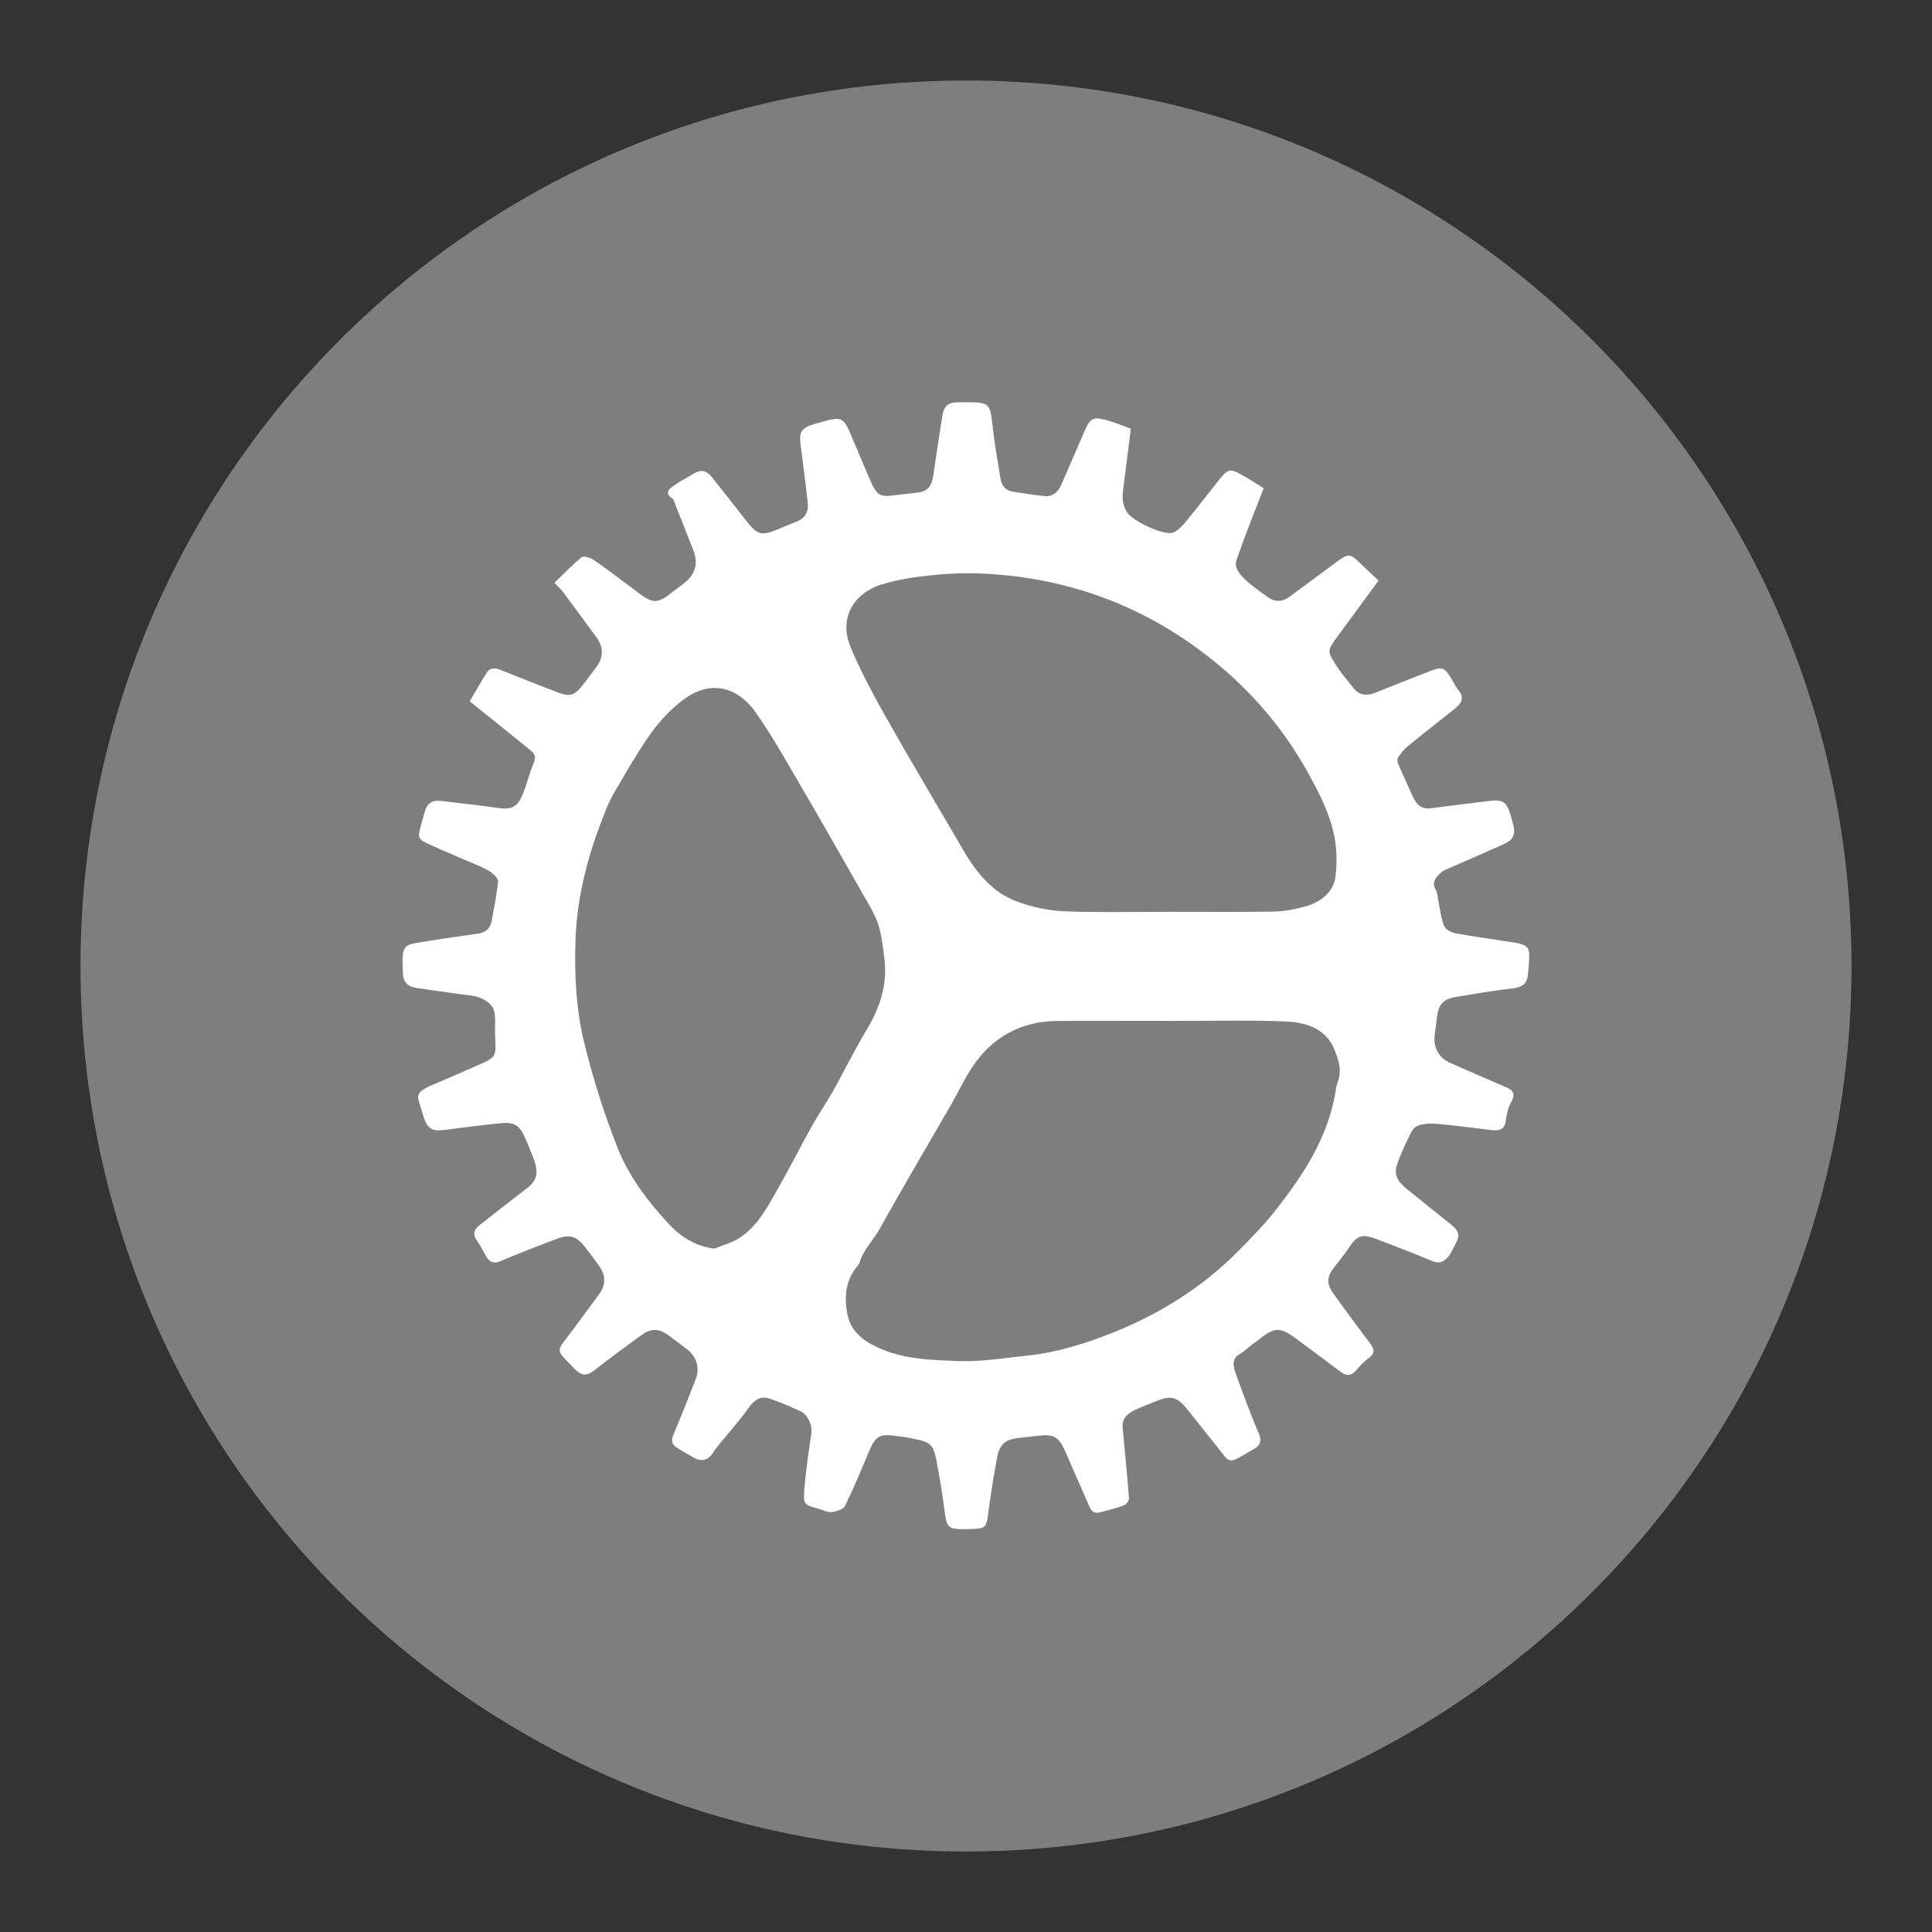<svg height="24" viewBox="0 0 24 24" width="24" xmlns="http://www.w3.org/2000/svg"><rect x="0" y="0" width="24" height="24" fill="#333333" stroke="none"/><g transform="translate(-384.571 -523.798)"><path d="m396.571 524.798c-6.075 0-11 4.925-11 11s4.925 11 11 11 11-4.925 11-11-4.925-11-11-11z" fill="#7e7e7e"/><path d="m403.395 535.509c-.248-.04-.497-.072-.743-.117-.052-.01-.123-.047-.141-.091-.039-.091-.048-.194-.069-.292-.012-.051-.009-.11-.033-.153-.06-.102.002-.162.065-.22.029-.027.071-.041.108-.057.223-.098.446-.194.668-.294.123-.056.151-.124.116-.252-.012-.043-.022-.087-.036-.13-.037-.118-.078-.161-.178-.161-.02 0-.042.001-.066.004-.227.027-.454.056-.68.085-.033.003-.062.009-.087.009-.106 0-.15-.043-.21-.174-.058-.128-.117-.256-.172-.386-.01-.02-.011-.054 0-.07.036-.051.074-.104.123-.143.192-.157.387-.309.581-.464.079-.063.13-.132.046-.232-.038-.045-.061-.103-.093-.154-.05-.08-.081-.115-.134-.115-.029 0-.065.011-.114.029-.231.089-.461.18-.691.272-.039.015-.077.025-.113.025-.056 0-.108-.022-.152-.077-.076-.094-.155-.186-.22-.287-.116-.179-.112-.185.017-.361.167-.227.334-.455.509-.693-.08-.075-.157-.146-.232-.219-.064-.062-.1-.091-.14-.091-.035 0-.073.024-.136.069-.2.147-.398.296-.598.442-.046.034-.092.051-.139.051-.048 0-.095-.018-.142-.053-.09-.068-.185-.131-.267-.208-.068-.064-.144-.15-.111-.246.102-.296.22-.586.338-.893-.082-.05-.179-.113-.279-.169-.057-.032-.096-.049-.129-.049-.044 0-.077.03-.13.095-.136.17-.268.344-.406.512-.049.06-.104.125-.171.159-.013.005-.03.01-.05.01-.156 0-.502-.174-.545-.279-.001-.003-.001-.009-.003-.011-.063-.11-.035-.226-.021-.341.026-.207.052-.414.084-.666-.075-.026-.179-.07-.287-.101-.058-.017-.1-.026-.134-.026-.074 0-.106.046-.158.166-.094.218-.189.435-.283.653-.037.086-.096.146-.187.146-.005 0-.013-0-.018-0-.134-.012-.268-.035-.401-.056-.09-.014-.137-.074-.151-.16-.031-.192-.066-.384-.089-.577-.043-.343-.015-.373-.327-.373-.031 0-.066 0-.104 0-.131.001-.183.042-.204.175-.039.241-.074.483-.11.725-.024.163-.074.212-.239.228-.082.009-.164.017-.246.027-.035.003-.064.009-.09.009-.101 0-.142-.041-.198-.169-.092-.209-.178-.421-.269-.631-.049-.114-.085-.157-.161-.157-.031 0-.068.009-.115.019-.05.013-.101.027-.151.042-.174.049-.204.102-.179.275.033.233.059.468.087.702.014.115-.032.197-.143.24-.067.025-.132.053-.198.081-.095.04-.159.063-.211.063-.079 0-.132-.052-.226-.175-.136-.175-.275-.348-.412-.523-.039-.05-.081-.077-.129-.077-.03 0-.061.011-.096.032-.08.05-.165.09-.24.144-.059.042-.137.093-.024.168.018.013.024.046.033.07.075.189.149.378.224.567.066.168.027.305-.118.416-.051.039-.102.077-.152.116-.087.068-.145.102-.203.102-.058 0-.116-.033-.205-.099-.184-.137-.365-.277-.553-.408-.032-.022-.091-.045-.128-.045-.012 0-.021.002-.028.009-.123.099-.231.215-.337.317.05.053.08.079.104.11.139.187.277.376.415.563.093.126.093.252-.002.379-.054.072-.109.144-.164.216-.067.086-.114.124-.182.124-.037 0-.081-.012-.137-.033-.235-.09-.469-.183-.702-.276-.029-.012-.057-.019-.083-.019-.034 0-.065.013-.088.049-.076.118-.144.242-.214.359.263.212.512.41.758.611.043.035.069.076.04.145-.052.123-.082.256-.132.38-.059.147-.112.196-.229.196-.032 0-.069-.003-.112-.011-.226-.033-.454-.055-.681-.084-.013-.001-.025-.002-.037-.002-.091 0-.144.05-.168.146-.014.058-.032.115-.048.173-.039.142-.033.159.104.222.139.064.281.122.421.184.106.046.216.086.317.143.051.029.121.091.118.134-.012.162-.05.322-.076.483-.016.1-.076.151-.172.166-.207.032-.415.057-.622.093-.277.049-.33.01-.312.351 0.0.009 0 .015 0 .022 0.0.131.048.19.176.21.17.025.342.048.512.073.093.014.191.016.276.05.066.026.145.083.165.144.03.092.013.2.017.301.012.286.028.287-.223.395-.166.071-.329.146-.496.215-.319.132-.243.152-.182.378.046.172.104.212.2.212.033 0 .071-.004.114-.011.227-.029.453-.058.681-.08.014-.001.028-.002.042-.002.112 0 .177.051.226.161.039.089.077.179.112.27.071.184.049.283-.072.376-.201.155-.4.311-.6.468-.06.047-.084.102-.034.175.044.065.081.135.119.204.029.053.064.08.11.08.022 0 .046-.004.074-.018.231-.098.465-.188.699-.277.051-.019.095-.029.135-.029.08 0 .141.041.209.128.06.077.12.155.176.234.088.124.088.24 0.0.36-.109.149-.22.297-.329.446-.206.282-.228.214.032.482.043.044.082.066.122.066.037 0 .075-.018.118-.052.186-.147.377-.286.569-.426.07-.051.126-.076.183-.076.058 0 .115.026.185.078.073.053.144.109.216.163.12.092.161.233.104.379-.09.23-.181.46-.276.688-.028.069-.016.117.043.154.07.044.141.085.213.125.036.02.069.029.1.029.053 0 .098-.03.138-.091.021-.033.045-.064.07-.095.124-.153.256-.3.37-.459.059-.082.116-.13.192-.13.025 0 .053.004.083.016.123.044.245.094.364.149.103.048.157.18.142.282-.034.23-.069.461-.087.692-.015.189-.003.193.18.243.049.013.099.04.146.04.004 0 .011-0.0.015-0.0.059-.009.144-.034.165-.078.108-.22.201-.447.296-.673.065-.154.111-.205.229-.205.028 0 .061.002.099.009.059.01.12.012.178.026.086.021.186.028.249.08.053.044.073.14.087.216.038.195.069.392.095.589.031.233.039.248.261.248h.019c.026-0.0.053-.002.079-.003.151-.004.164-.026.185-.183.031-.237.068-.473.112-.707.03-.162.104-.221.261-.239.078-.01.157-.016.235-.026.039-.004.073-.009.102-.009.131 0 .183.052.253.212.095.217.19.434.285.651.021.049.045.101.101.101.01 0 .017-.001.028-.003.105-.026.21-.053.311-.091.029-.011.064-.06.062-.089-.022-.292-.053-.584-.079-.877-.01-.108.058-.172.146-.214.091-.043.186-.079.28-.117.062-.025.112-.039.156-.039.076 0 .135.04.209.13.115.139.224.284.338.423.127.155.159.226.22.226.049 0 .118-.048.273-.136.092-.052.11-.104.066-.207-.101-.233-.186-.472-.274-.71-.023-.062-.071-.186.011-.248.01-.009.082-.052.11-.078.052-.049.113-.087.169-.131.093-.074.157-.111.223-.111.065 0 .131.035.225.106.184.137.369.272.551.411.035.027.067.042.098.042.033 0 .064-.017.096-.053.048-.053.095-.111.152-.15.092-.063.08-.118.02-.196-.15-.196-.295-.397-.441-.597-.098-.135-.097-.214.002-.344.059-.077.122-.152.176-.233.071-.106.119-.152.195-.152.042 0 .092.014.16.04.231.088.462.177.69.272.025.011.047.015.068.015.052 0 .092-.03.128-.073.034-.042.055-.097.082-.144.065-.114.054-.17-.052-.256-.179-.144-.36-.287-.539-.432-.092-.075-.175-.163-.134-.294.035-.113.087-.223.138-.33.029-.06.061-.139.113-.163.052-.024.115-.032.177-.032.025 0 .049.001.073.003.228.02.455.052.682.078.015.002.03.002.044.002.07 0 .12-.026.13-.125.009-.079.03-.162.068-.23.072-.13-.018-.159-.103-.196-.22-.096-.442-.19-.661-.288-.138-.062-.206-.191-.189-.342.01-.078.021-.156.03-.235.018-.145.077-.213.222-.238.241-.041.481-.081.723-.11.105-.013.17-.051.182-.158.011-.089.018-.179.018-.268 0-.033-.016-.079-.041-.095-.038-.026-.089-.039-.136-.046zm-7.87-4.45c.192-.062.397-.091.598-.113.157-.017.315-.027.473-.027.052 0 .104.001.155.003 1.003.042 1.914.353 2.724.952.56.414 1.013.923 1.349 1.531.118.213.232.435.296.668.055.197.067.418.04.621-.024.181-.178.308-.359.36-.133.038-.274.066-.412.068-.187.003-.374.004-.561.004-.238 0-.475-.001-.713-.001-.256 0-.513.003-.769.003-.187 0-.374-.002-.562-.01-.195-.009-.396-.053-.579-.121-.305-.112-.503-.356-.663-.631-.322-.55-.648-1.099-.962-1.653-.159-.281-.313-.568-.439-.866-.157-.369.032-.677.382-.79zm-.627 6.327c-.073.131-.16.254-.233.386-.151.272-.292.55-.446.82-.126.222-.249.452-.475.592-.091.056-.199.084-.299.125-.246-.031-.427-.155-.577-.318-.254-.276-.484-.58-.622-.927-.165-.413-.299-.841-.408-1.272-.109-.427-.133-.87-.118-1.312.016-.511.139-.999.32-1.473.046-.121.092-.245.157-.356.149-.257.297-.515.469-.756.108-.151.243-.292.392-.404.134-.101.267-.147.392-.147.198 0 .377.115.515.312.193.276.359.572.529.863.275.47.545.944.814 1.417.064.113.135.226.174.348.042.131.055.272.074.41.044.329-.053.622-.222.902-.155.258-.287.529-.434.792zm6.29-.139c-.02.046-.024.1-.033.15-.099.544-.392.991-.722 1.415-.147.189-.315.362-.484.532-.441.444-.962.77-1.54 1.003-.352.142-.713.254-1.093.293-.249.025-.499.067-.748.067-.026 0-.053-0-.079-.001-.345-.013-.697-.019-1.023-.173-.181-.085-.326-.202-.367-.405-.045-.221-.025-.434.133-.614.005-.009.013-.018.016-.028.046-.162.17-.277.249-.42.293-.526.6-1.044.9-1.565.089-.155.163-.319.264-.466.248-.36.598-.548 1.035-.554.186-.002.372-.002.557-.002.291 0 .582.001.873.001.275 0 .55-.003.825-.003.191 0 .382.001.572.009.259.009.512.079.624.348.052.125.1.268.038.414z" fill="#fff"/></g></svg>
